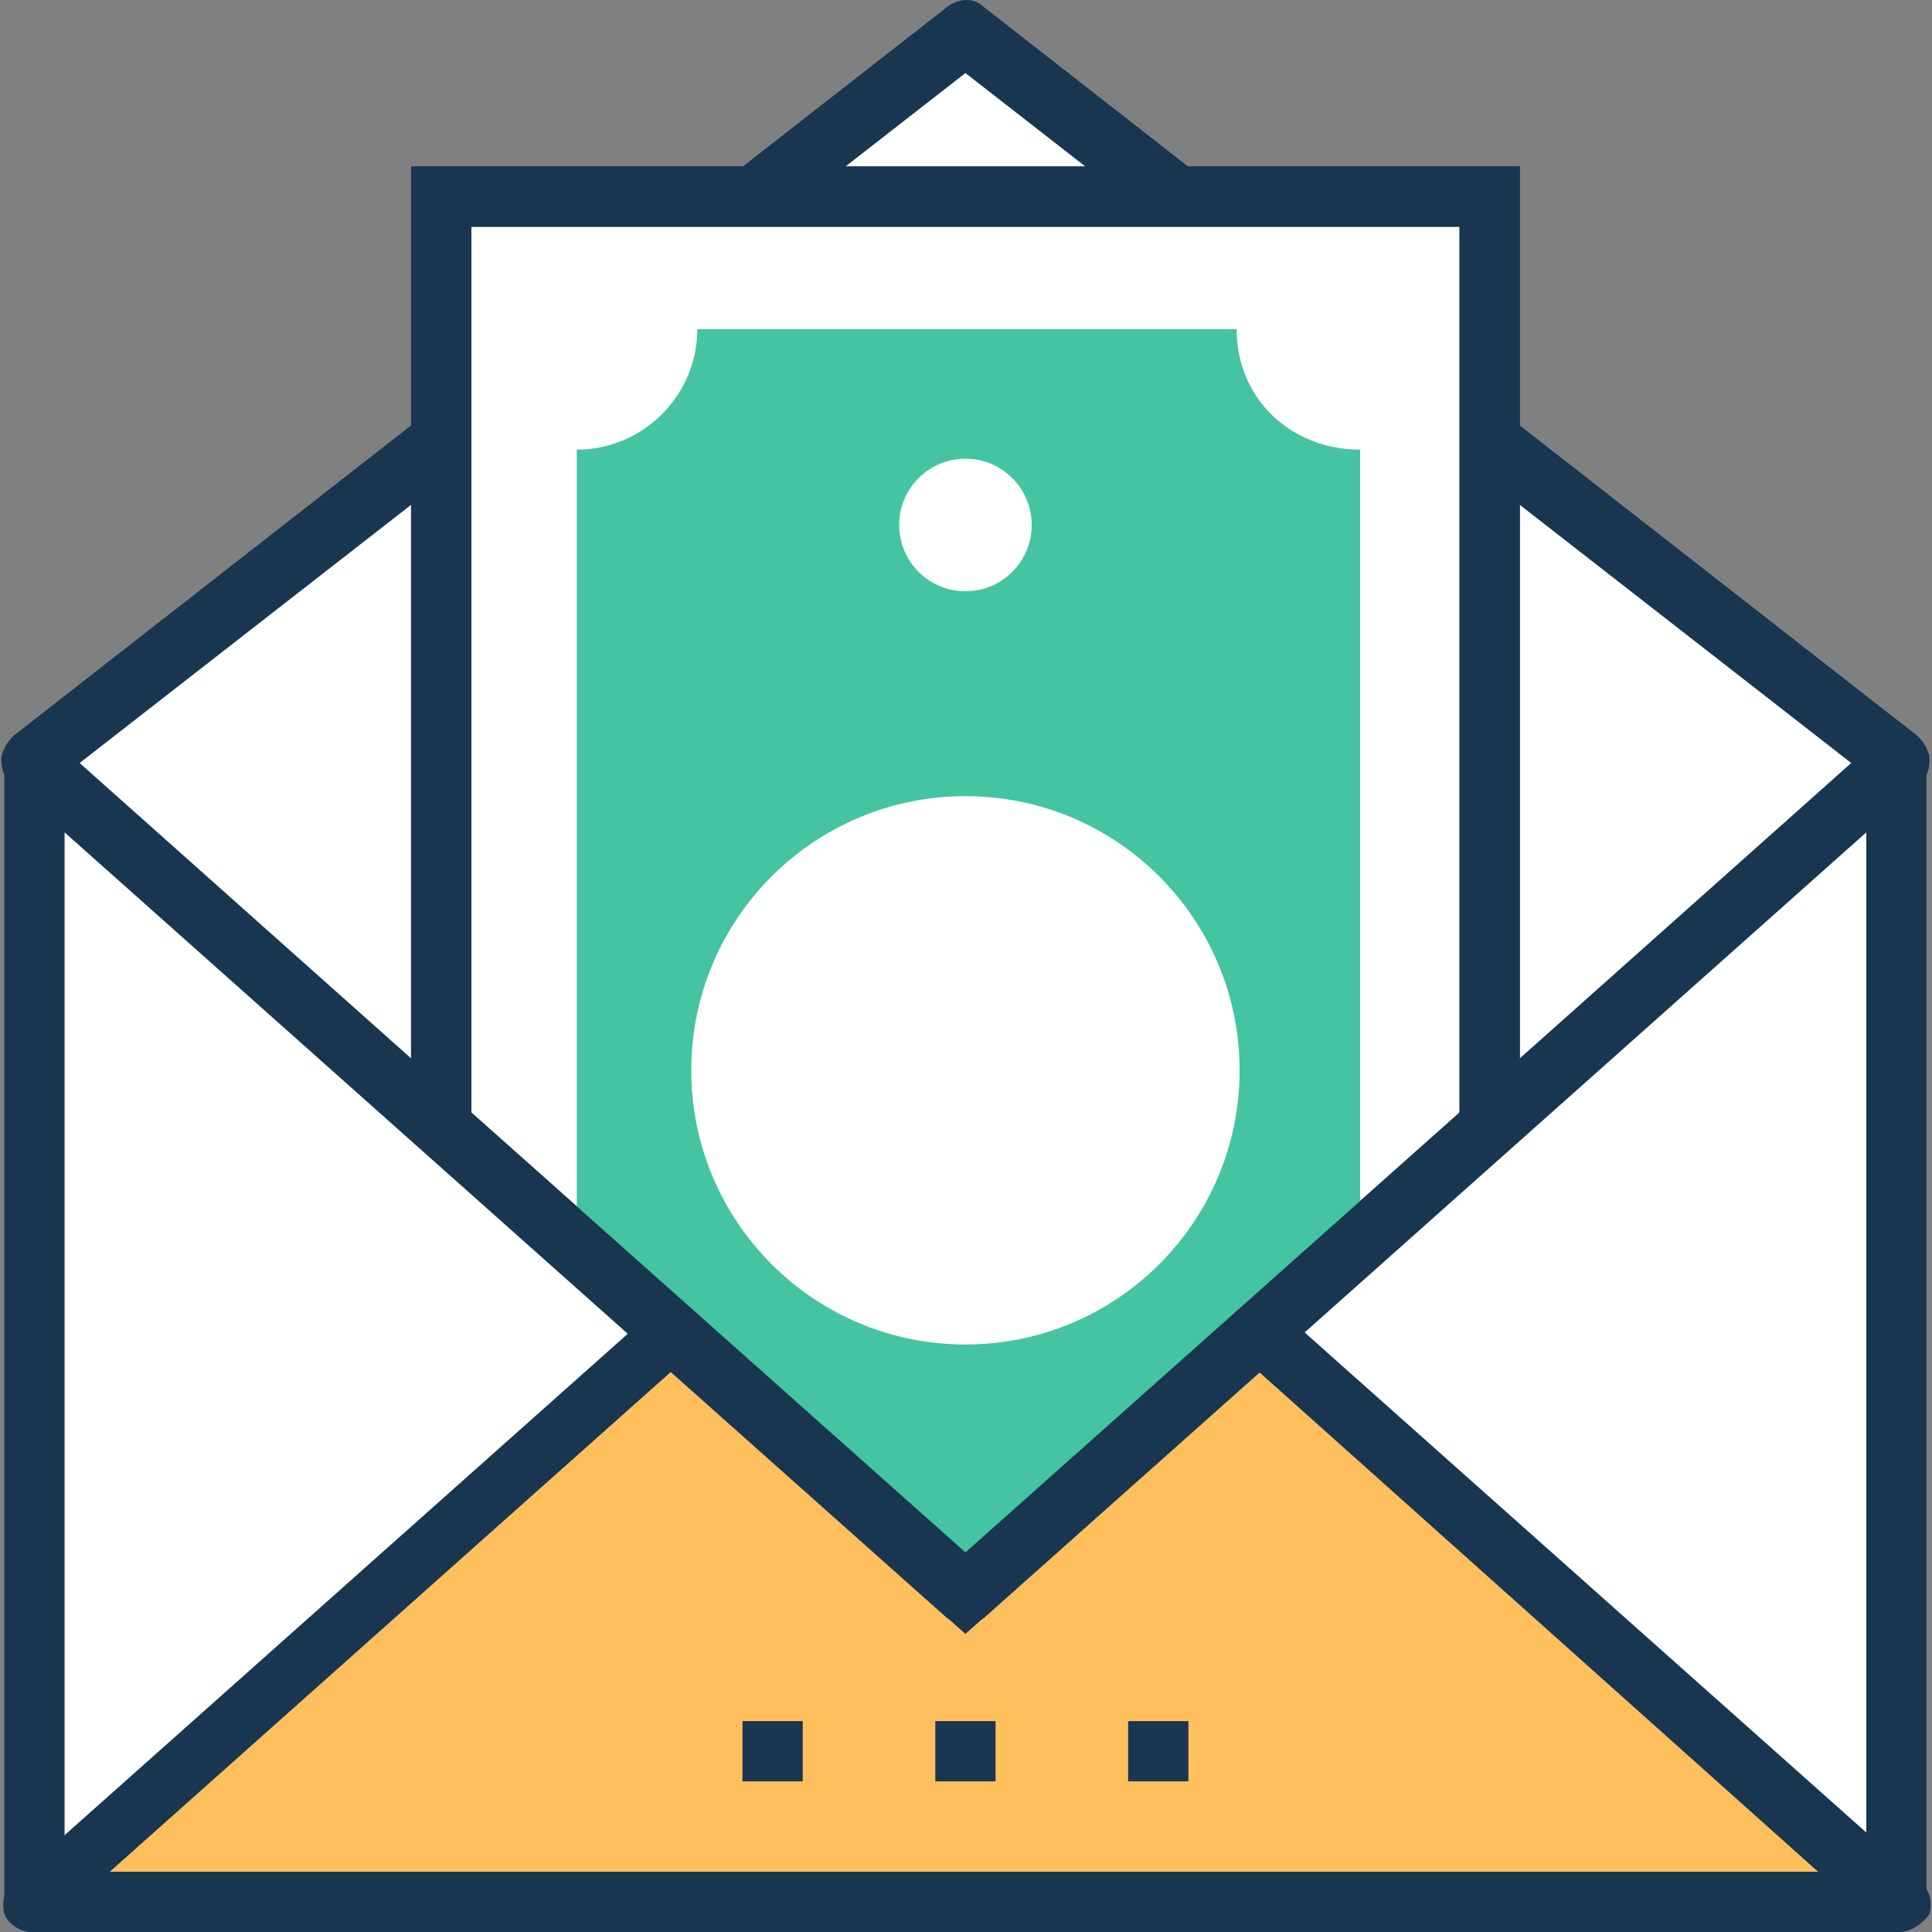 <?xml version="1.0" encoding="iso-8859-1"?>
<!-- Generator: Adobe Illustrator 19.0.0, SVG Export Plug-In . SVG Version: 6.00 Build 0)  -->
<svg version="1.1" id="Capa_1" xmlns="http://www.w3.org/2000/svg" xmlns:xlink="http://www.w3.org/1999/xlink" x="0px" y="0px"
	 viewBox="0 0 513 513" style="enable-background:new 0 0 513 513;" xml:space="preserve">
<rect x="0" y="0" width="513" height="513" fill="#808080" stroke="none"/>
<rect x="9.15" y="202.6" style="fill:#FFFFFF;" width="494.4" height="302.4"/>
<path style="fill:#193651;" d="M503.55,513H9.15c-4.8,0-8-3.2-8-8V202.6c0-4.8,3.2-8,8-8h494.4c4.8,0,8,3.2,8,8V505
	C511.55,509.8,507.55,513,503.55,513z M17.15,497h478.4V210.6H17.15V497z"/>
<polygon style="fill:#FFBF5D;" points="504.35,505 256.35,284.2 8.35,505 "/>
<path style="fill:#193651;" d="M504.35,513h-496c-3.2,0-6.4-2.4-7.2-4.8c-0.8-3.2,0-6.4,2.4-8.8l248-220.8c3.2-2.4,8-2.4,10.4,0
	l248,220.8c2.4,2.4,3.2,5.6,2.4,8.8C510.75,510.6,507.55,513,504.35,513z M29.15,497h453.6l-226.4-202.4L29.15,497z"/>
<polygon style="fill:#FFFFFF;" points="256.35,9 8.35,202.6 256.35,423.4 504.35,202.6 504.35,202.6 "/>
<path style="fill:#193651;" d="M256.35,431.4c-1.6,0-4-0.8-5.6-2.4l-248-220.8c-1.6-1.6-2.4-4-2.4-6.4s1.6-4.8,3.2-6.4l248-193.6
	c3.2-2.4,7.2-2.4,9.6,0l248,193.6c1.6,1.6,3.2,4,3.2,6.4s-0.8,4.8-2.4,6.4l-248,220.8C260.35,430.6,257.95,431.4,256.35,431.4z
	 M21.15,202.6l235.2,209.6l235.2-209.6L256.35,19.4L21.15,202.6z"/>
<rect x="197.15" y="457" style="fill:#193651;" width="16" height="16"/>
<rect x="248.35" y="457" style="fill:#193651;" width="16" height="16"/>
<rect x="299.55" y="457" style="fill:#193651;" width="16" height="16"/>
<polygon style="fill:#FFFFFF;" points="117.15,52.2 117.15,299.4 256.35,423.4 395.55,299.4 395.55,52.2 "/>
<path id="SVGCleanerId_0" style="fill:#193651;" d="M256.35,433.8l-147.2-131.2V44.2h294.4v258.4L256.35,433.8z M125.15,295.4
	l131.2,116.8l131.2-116.8V60.2h-262.4L125.15,295.4L125.15,295.4z"/>
<path style="fill:#44C4A1;" d="M328.35,87.4h-143.2c0,17.6-14.4,32-32,32v211.2l104,92l104-92V119.4
	C342.75,119.4,328.35,105.8,328.35,87.4z"/>
<g>
	<circle style="fill:#FFFFFF;" cx="256.35" cy="284.2" r="72.8"/>
	<circle style="fill:#FFFFFF;" cx="256.35" cy="139.4" r="17.6"/>
</g>
<g>
	<path id="SVGCleanerId_0_1_" style="fill:#193651;" d="M256.35,433.8l-147.2-131.2V44.2h294.4v258.4L256.35,433.8z M125.15,295.4
		l131.2,116.8l131.2-116.8V60.2h-262.4L125.15,295.4L125.15,295.4z"/>
</g>
<g>
</g>
<g>
</g>
<g>
</g>
<g>
</g>
<g>
</g>
<g>
</g>
<g>
</g>
<g>
</g>
<g>
</g>
<g>
</g>
<g>
</g>
<g>
</g>
<g>
</g>
<g>
</g>
<g>
</g>
</svg>
